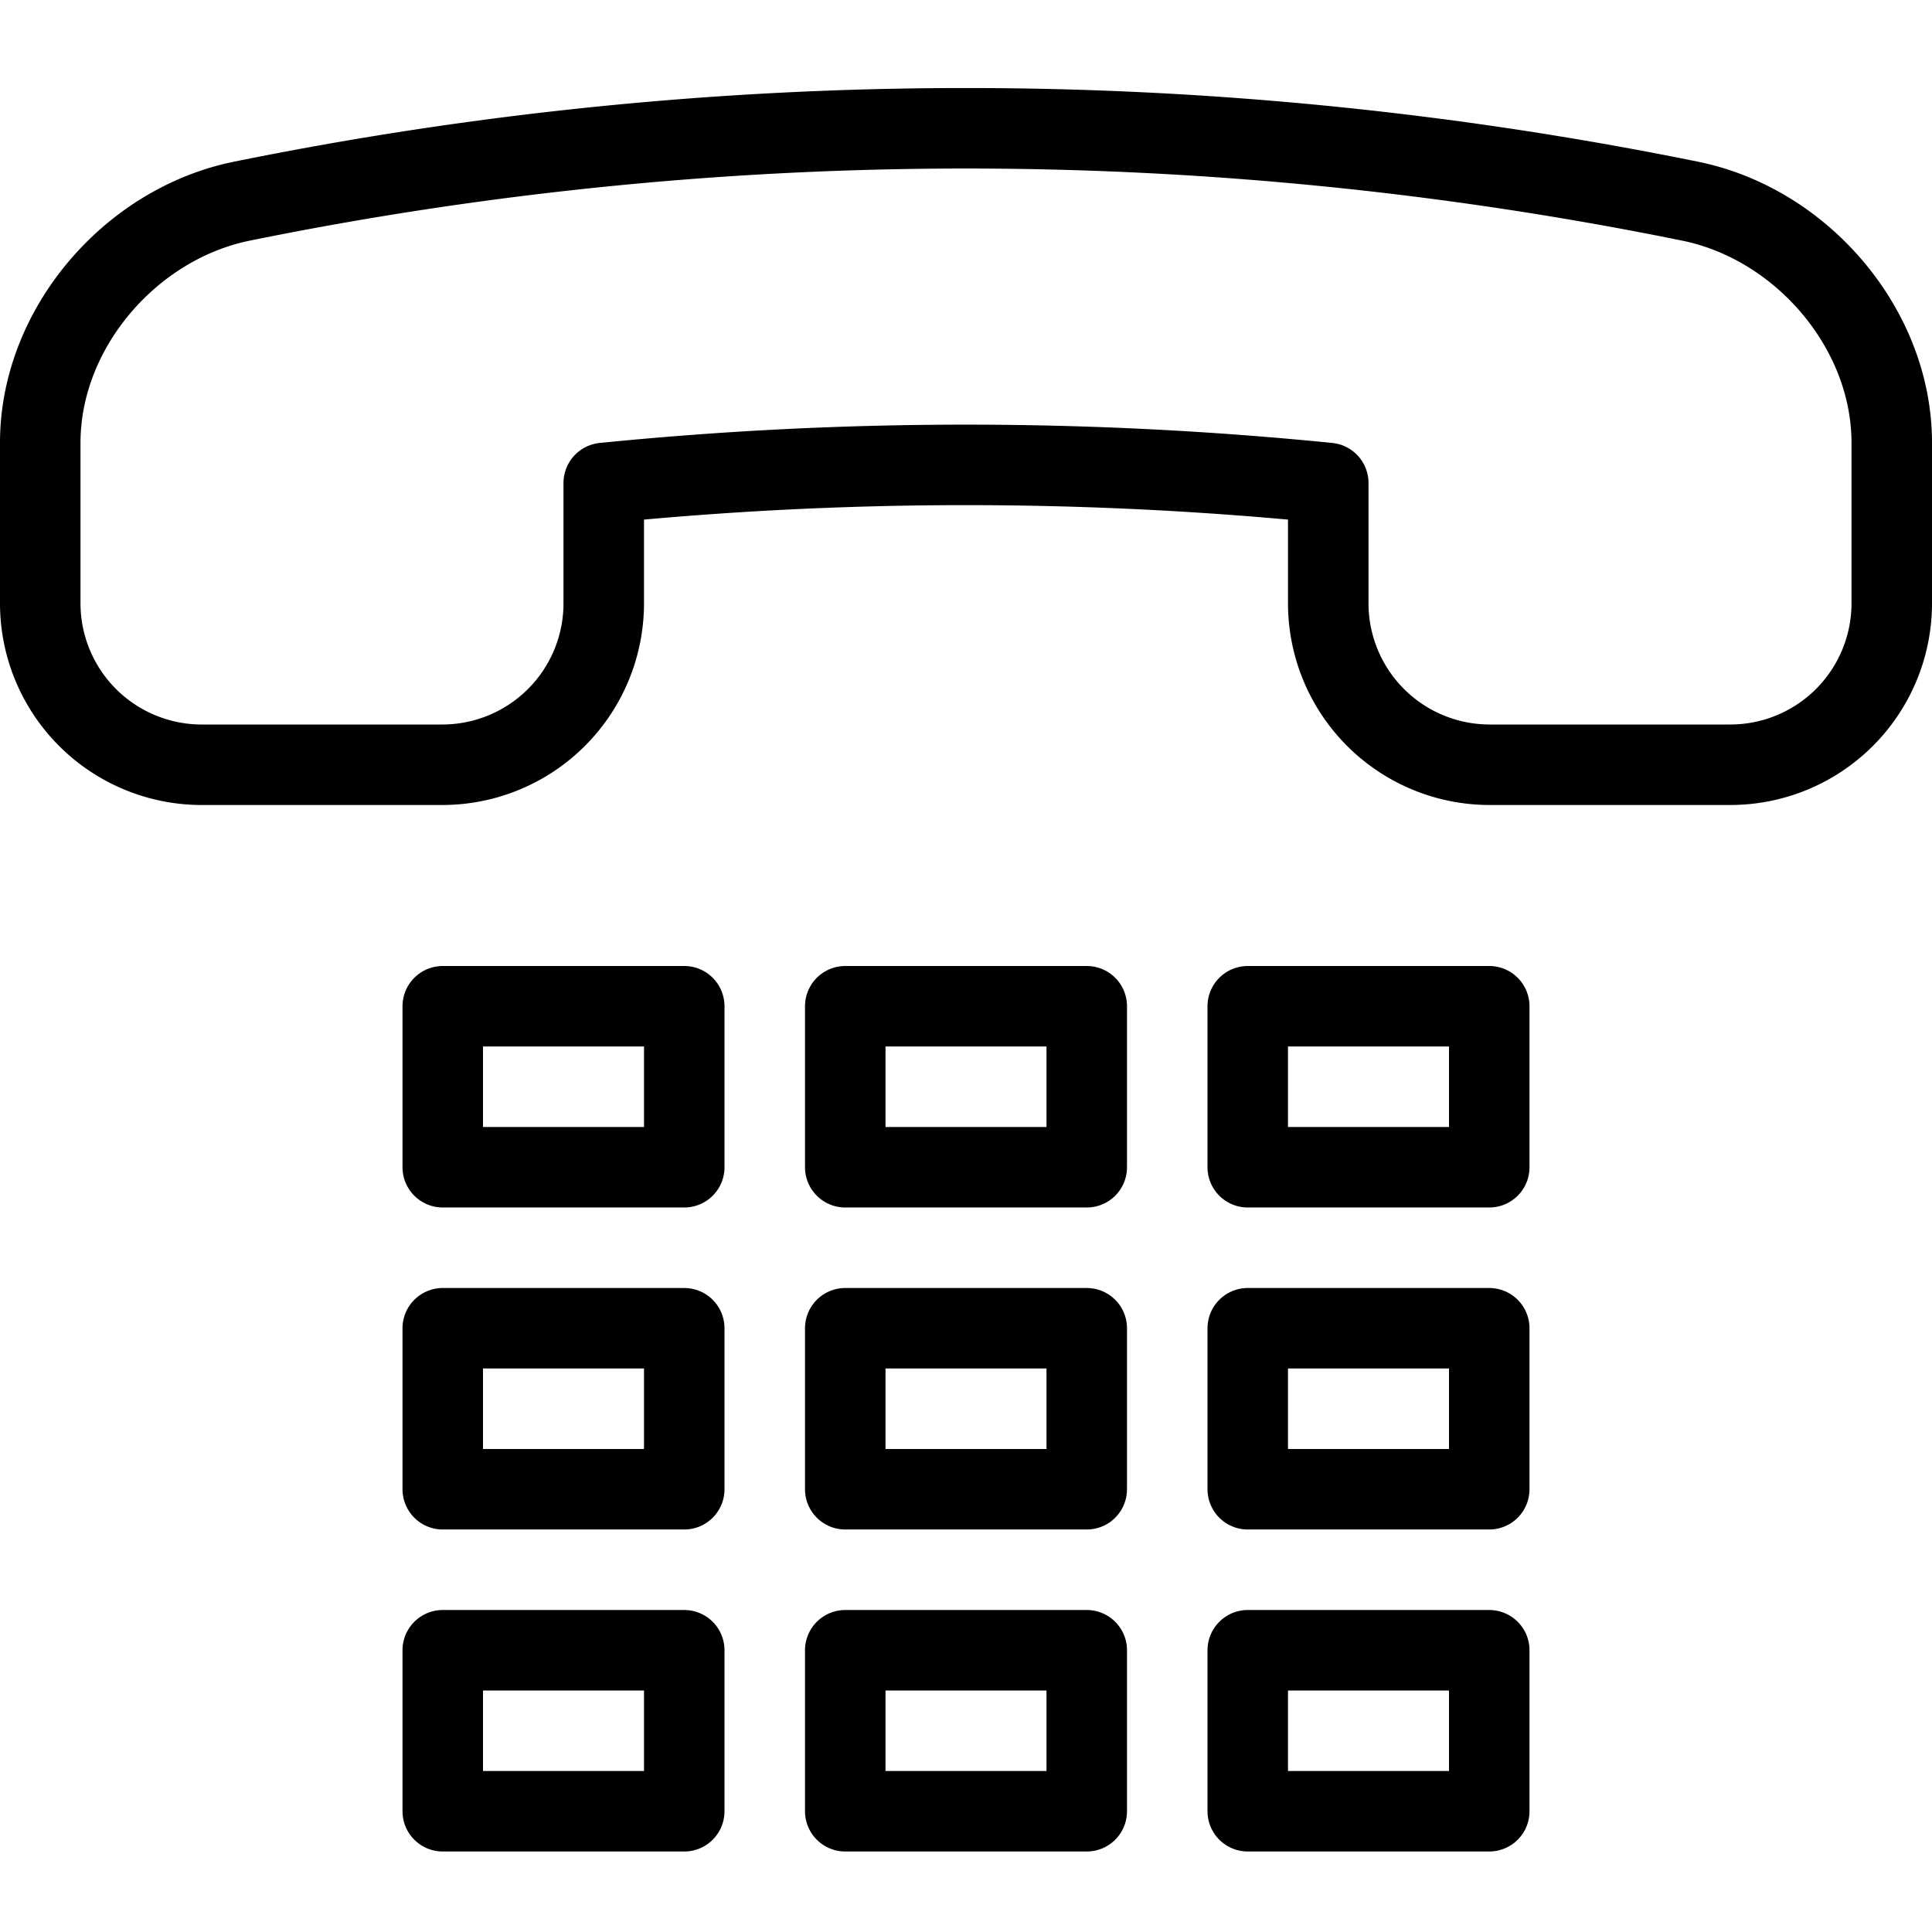 <svg xmlns="http://www.w3.org/2000/svg" viewBox="0 0 144 144"><path d="M126,15c8.3,1.7,15,9.5,15,18V45a12.035,12.035,0,0,1-12,12H111A12.035,12.035,0,0,1,99,45V36a270.675,270.675,0,0,0-54,0v9A12.035,12.035,0,0,1,33,57H15A12.035,12.035,0,0,1,3,45V33c0-8.5,6.7-16.3,15-18A270.784,270.784,0,0,1,126,15Z" style="fill:none;stroke:#000;stroke-linecap:round;stroke-linejoin:round;stroke-width:6px"/><rect x="33" y="75" width="18" height="12" style="fill:none;stroke:#000;stroke-linejoin:round;stroke-width:6px"/><rect x="63" y="75" width="18" height="12" style="fill:none;stroke:#000;stroke-linejoin:round;stroke-width:6px"/><rect x="93" y="75" width="18" height="12" style="fill:none;stroke:#000;stroke-linejoin:round;stroke-width:6px"/><rect x="33" y="99" width="18" height="12" style="fill:none;stroke:#000;stroke-linejoin:round;stroke-width:6px"/><rect x="63" y="99" width="18" height="12" style="fill:none;stroke:#000;stroke-linejoin:round;stroke-width:6px"/><rect x="93" y="99" width="18" height="12" style="fill:none;stroke:#000;stroke-linejoin:round;stroke-width:6px"/><rect x="33" y="123" width="18" height="12" style="fill:none;stroke:#000;stroke-linejoin:round;stroke-width:6px"/><rect x="63" y="123" width="18" height="12" style="fill:none;stroke:#000;stroke-linejoin:round;stroke-width:6px"/><rect x="93" y="123" width="18" height="12" style="fill:none;stroke:#000;stroke-linejoin:round;stroke-width:6px"/><rect width="144" height="144" style="fill:none"/></svg>